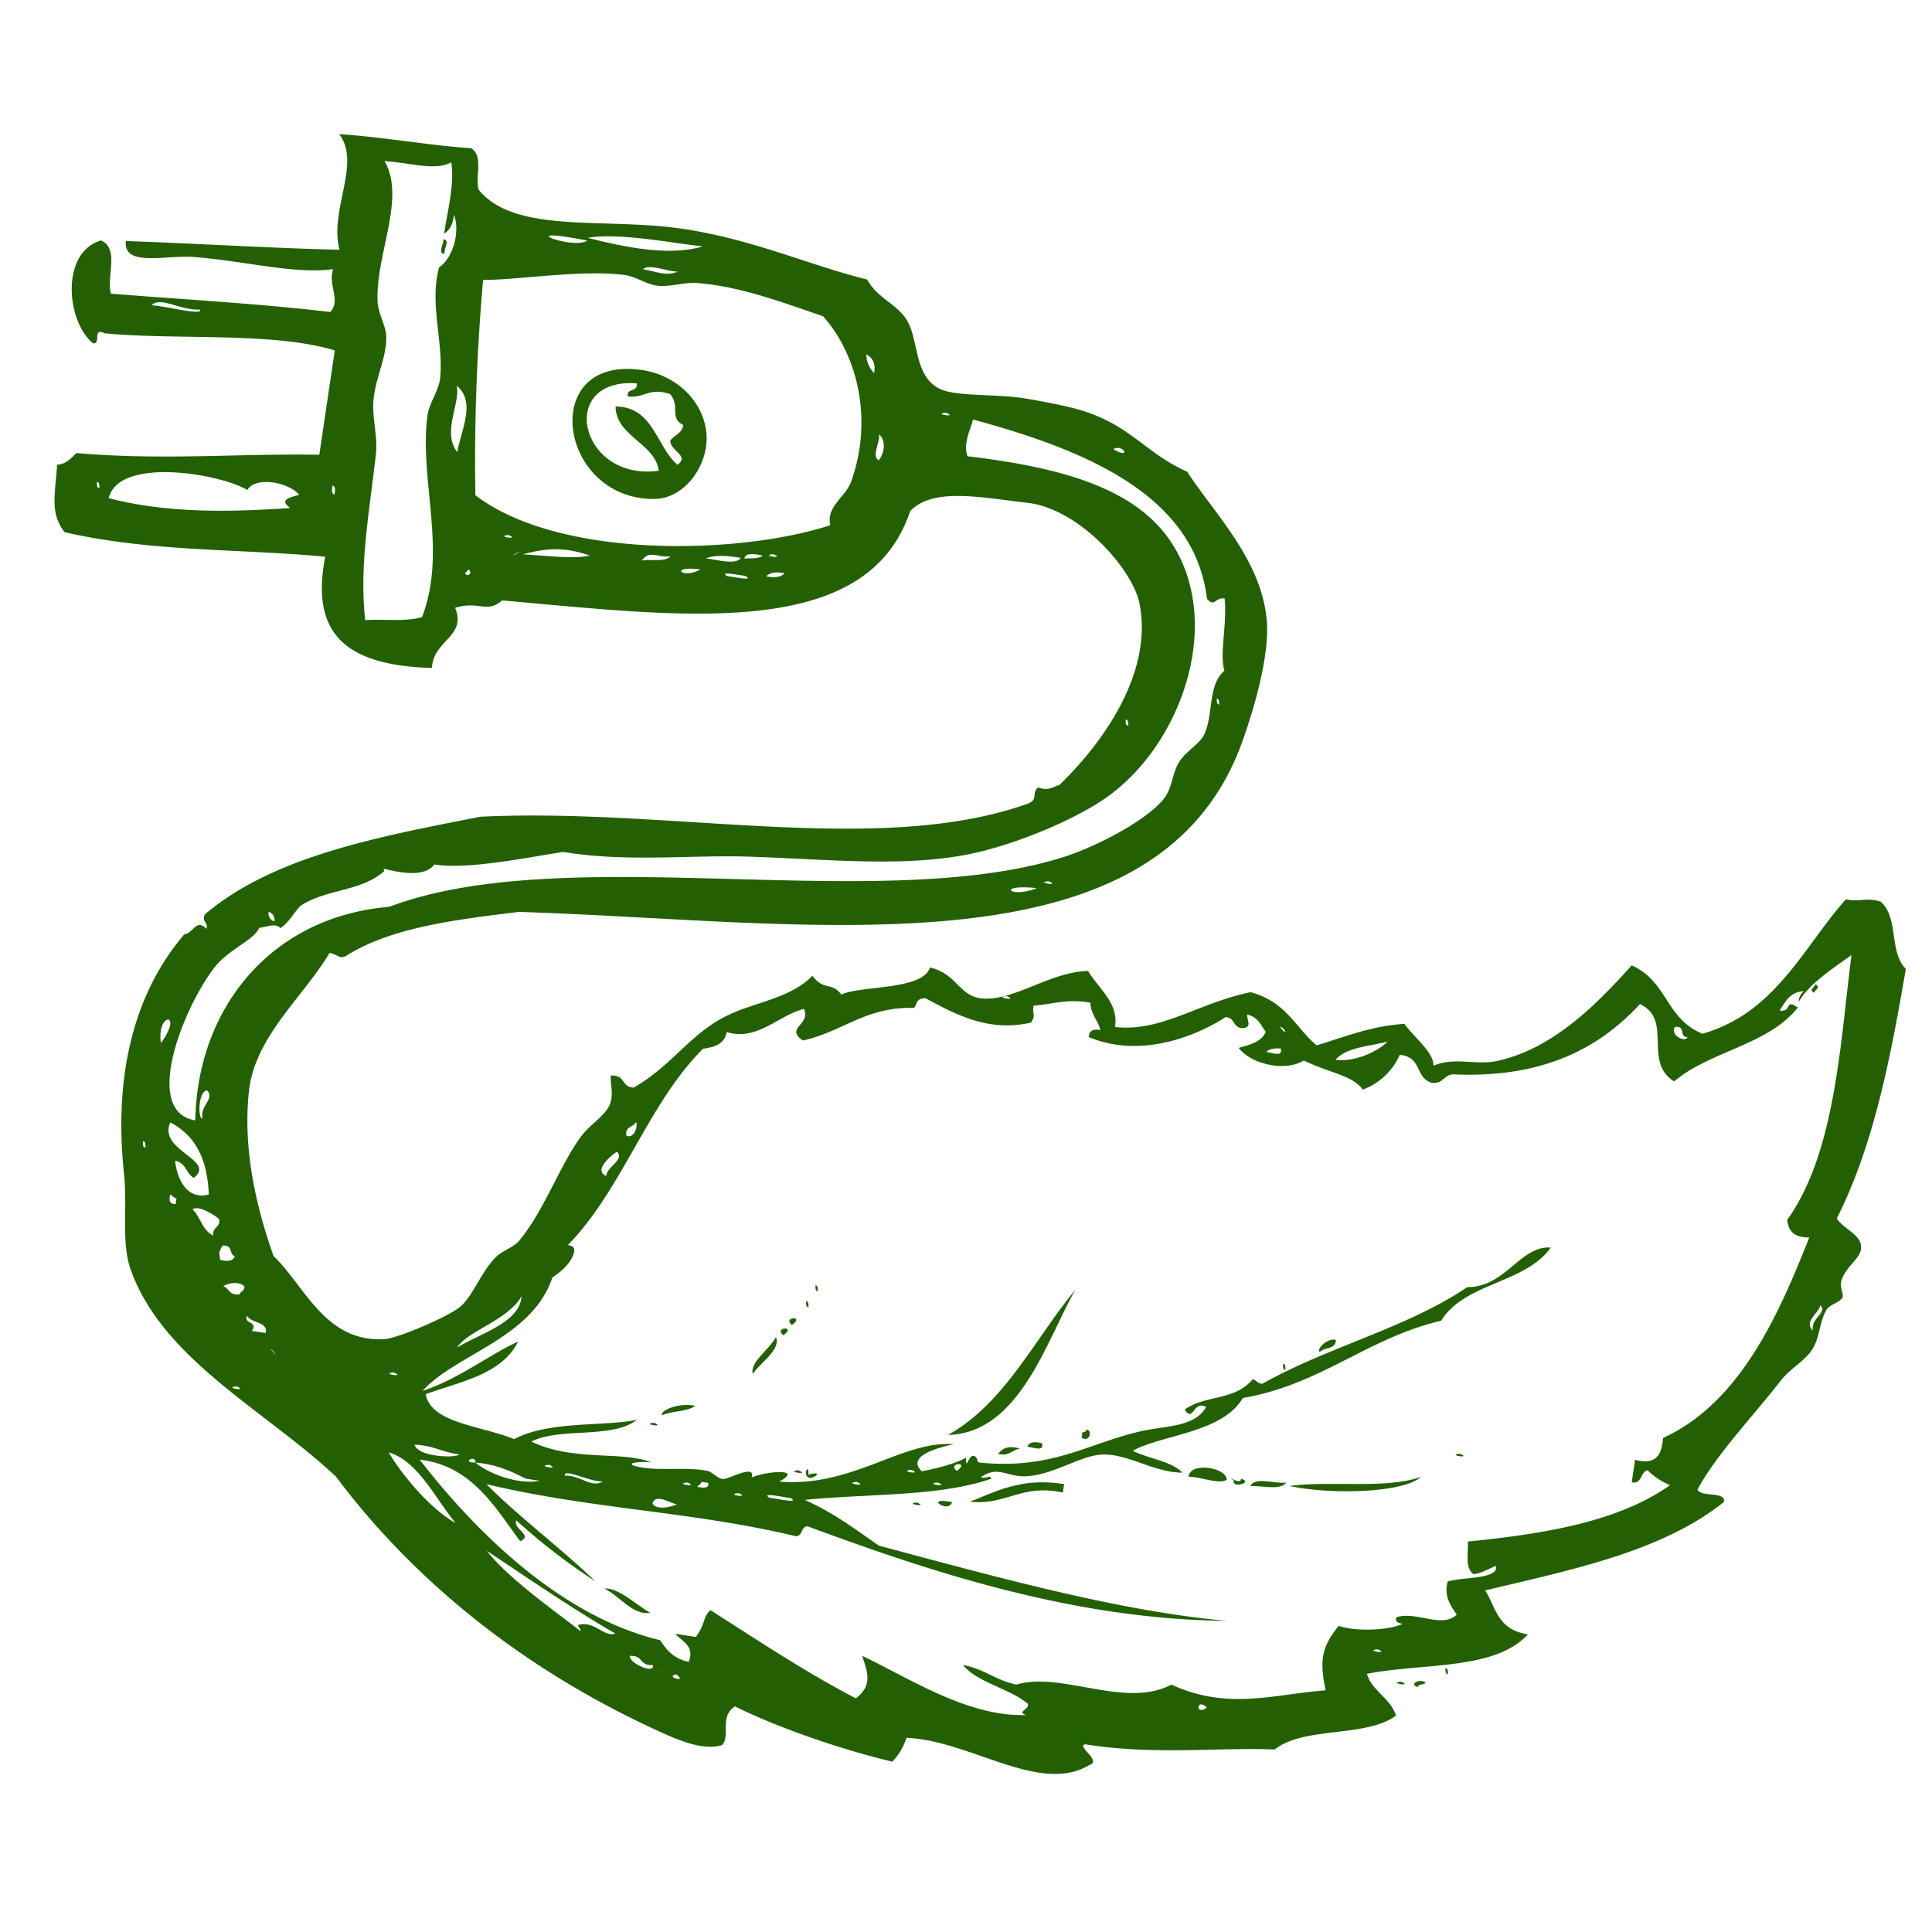 <svg id="Layer_1" data-name="Layer 1" xmlns="http://www.w3.org/2000/svg" viewBox="0 0 500 500"><defs><style>.cls-1{fill:#236003;fill-rule:evenodd;}</style></defs><title>svge_biofuel</title><path class="cls-1" d="M469.82,254.74c1.5.77-.07,1.35-.33,2.19C468,256.15,469.57,255.58,469.82,254.74Z"/><path class="cls-1" d="M402.37,321.61Z"/><path class="cls-1" d="M374.06,431.71c.86.15.56,1,.67,1.59C373.87,433.15,374.17,432.3,374.06,431.71Z"/><path class="cls-1" d="M371.94,433.63Z"/><path class="cls-1" d="M377.79,376.22c3.4,1.38-3.65.32,0,0Z"/><path class="cls-1" d="M368.94,435.42c-.34.76-1.85.23-2,1.19C364.52,435.93,367.24,434.31,368.94,435.42Z"/><path class="cls-1" d="M362.59,435.22c3.39,1.38-3.66.32,0,0Z"/><path class="cls-1" d="M332.9,383.71c-1.55,2-5.92.83-9.25.85C324.75,382.09,329.88,384.06,332.9,383.71Z"/><path class="cls-1" d="M332.7,354.54c-.86-.15-.56-1-.67-1.6C332.89,353.09,332.59,353.94,332.7,354.54Z"/><path class="cls-1" d="M317.52,382.9c-1.78,1.44-6.85-.75-9.93-.74C308,378.31,317.19,379.66,317.52,382.9Z"/><path class="cls-1" d="M281.14,370c1.77,0,.8,3.52-1.22,2.05.07-.49.14-1,.22-1.46C280.88,370.83,281,370.43,281.14,370Z"/><path class="cls-1" d="M294.2,264.35Z"/><path class="cls-1" d="M275.39,384.08q-.16,1.1-.33,2.19c-10.85-2.33-14.45,3.35-24.06,2.38C258,385.93,264.29,382.33,275.39,384.08Z"/><path class="cls-1" d="M270.68,372.91Z"/><path class="cls-1" d="M269.67,373.51c.57,2.33-2.18,1-3.78.93C266.29,373.18,267.67,373,269.67,373.51Z"/><path class="cls-1" d="M264,374.9c-2.07.27-2.75,2.07-5.67,1.39C259.31,374.83,260.9,374,264,374.9Z"/><path class="cls-1" d="M246.42,388.71c-.5,1.65-2.63,1.32-3.68.2C243.17,388,245.07,388.64,246.42,388.71Z"/><path class="cls-1" d="M241,388.65c.41-.26-.66.38,0,0Z"/><path class="cls-1" d="M237.28,388.84c3.4,1.38-3.65.32,0,0Z"/><path class="cls-1" d="M215.22,390Z"/><path class="cls-1" d="M221.48,323.71Z"/><path class="cls-1" d="M206.61,380.52c3.4,1.37-3.65.32,0,0Z"/><path class="cls-1" d="M211,332.61c.86.15.55,1,.68,1.59C210.85,334.06,211.15,333.21,211,332.61Z"/><path class="cls-1" d="M208.59,336.73c.87.15.56,1,.67,1.6C208.41,338.18,208.71,337.33,208.59,336.73Z"/><path class="cls-1" d="M204.94,342.91c-2.61-2.15,3.58-2.48,0,0Z"/><path class="cls-1" d="M202.72,345.57c-2.61-2.16,3.58-2.49,0,0Z"/><path class="cls-1" d="M200.83,346c1.31,3.46-4.21,6.69-6,9.57C193.94,352.59,199.25,349.13,200.83,346Z"/><path class="cls-1" d="M169.24,368.21c3.4,1.37-3.65.32,0,0Z"/><path class="cls-1" d="M182.85,112.46c.54,7.9-5.61,16.58-13.44,16.67-25,.28-30.27-37.38-3.22-33.36C175.28,97.12,182.28,104.13,182.85,112.46ZM173.49,114c1-1.43,3-1.76,3.34-4-3.69-1.79-.73-4.79-3.37-8-5.55-1.87-6.67,1.15-11,.6-.33-2.35,2.66-1,2.33-3.39C144,97.71,150,124.7,170.5,121.82c-1-7.17-11.13-8.89-11.19-16.62,9.81.06,10.51,10.33,16,15.09C178.67,117.95,173.23,116.59,173.49,114Z"/><path class="cls-1" d="M114.71,61.92c1.95.17,0,2.65.34,3.79C113.1,65.54,115,63.06,114.71,61.92Z"/><path class="cls-1" d="M475.35,315.34c1.7,2.65,5.84,4,6.26,6.91.48,3.27-3.5,4.83-5,9-.65,1.81.63,3.75.24,4.52-.65,1.29-3.43,1.93-4.11,3.12-2.22,3.83-1.6,7.85-4.42,11.29-2,2.44-5.31,4.35-7.45,7.11-7.12,9.17-16.66,19.1-21.54,28.16.56,2.11,7.48.41,6.81,3.26-15.93,12.79-39.17,17.49-61.79,22.89,2.82,4.31,3.06,10.15,11.07,11.37-8.5,9.35-27.24,7.38-41.65,10.21,1.22,4.37,6.25,6.47,7.5,10.84-7.9,5.76-23.79,2.69-31.4,8.76-13.55-.67-30.93,1.55-49-1.36-2.46.45,4.49,4.33,1,5.39-12.76,7.68-30.71-6.37-47.28-7.07a15.62,15.62,0,0,1-3.66,6.18c-12.63-3-29.1-8.55-40.73-14.31-4.14,2.69-1.07,7.52-3.31,10-5.1,1.66-12.12-1.59-17.62-4.13-34.74-16.08-62.59-38.95-82.34-65.36-18.5-17.28-44.76-30.26-53.1-53.51-2.5-7-.8-16.18-1.74-24.92-2.37-22,1-44.85,15.64-61.92,2.26-.16,3.06-4.18,5.68-1.39.63-1.7-1.39-1.83-.34-3.79,17.77-15,44.6-20,71.25-25.22,49.55-2.4,103.39,10.37,141.87-3.45,2.65-1.25.61-2.39,2.44-4.12,3,1,3.89-.25,5.56-.66,12.38-12,24.15-29.85,20.7-47-1.77-8.81-15.53-24.45-28.94-26-12.19-1.41-24.59-4.06-30.42,2.18-11.32,34-59.82,27.06-105.59,23.07-3.94,3.48-6.1,0-12.15,1.92,3.07,7.47-5.7,8.36-6,15.55-23-.62-31.4-9.4-27.62-28.78-21.95-2.09-45-1.19-67.44-6.35-3.81-4.86-2.49-9.46-1.95-17.47,2.45-.13,3.6-1.71,5-3,22.56,1.92,41.73.08,62.86.43q2-13.52,4-27c-16-4.85-40.6-2.64-59.53-4.42-3.34-1.69-.79,3.11-3.12,2.53-6.9-5.84-8.28-23.51,2.15-26.58C31,64.37,27.48,71.59,28.71,76c18.87,1.53,37.19,2.46,56.74,4.74,2.87-2.91-.62-6.95.75-11.09-9.69,1.4-23.1-2.15-36-3.14-7.27-.56-18.38,2.7-17.62-4.13C50.82,63,70,64.23,87.86,64.63c-2.7-10.19,5.71-22.52-.09-29.9,10.8.63,24.92,3.13,34.11,3.6,3.38,2,1,7.39,2,10.77,9.21,11.34,31.83,7.29,51.41,9.93C194,61.55,209,68.51,224.41,72.34c2.79,5,7.61,6.2,10.28,10.51,3.11,5,1.77,14.24,8.3,17.67,4.24,2.23,14.67,1.32,22.41,2.61,4.47.74,10.3,1.9,13.27,2.73,13.87,3.87,17.28,11.16,28.58,16.23,7.19,11.06,19.52,23.1,20.62,39,.6,8.53-3.1,21.86-6.48,31.16C299.06,253.61,210,238.36,134.3,236c-16.4,2-32.93,4-44.55,11.27-1.9,1.11-2.25-.25-4.46-.66C78.53,258,66,268.21,64.44,282.3c-1.53,13.76,1.26,28.45,6.37,42.79,8.13,7.72,13.26,22.35,28.71,21.48,3.32-.18,16.38-5.76,19.48-8.3,3.35-2.73,5.31-8.78,9.21-12.82,1.67-1.73,4.7-2.62,6.12-4.32,6.46-7.75,10.35-19.12,15.86-26.77,2.44-3.39,6.31-5.42,7.66-8.56,1-3,.08-4.93.2-7.45,4-.19,2.56,2.91,5.92,3.13,10.52-6,14.85-14.62,25.69-19.33,6.64-2.88,15.32-4.15,20.59-9.62,3.09,4.09,5,1.47,7.48,4.86,5-2.38,21.08-1.07,22.94-7,6.94,1.58,7.52,7.41,13.39,8,8.31.79,17.72-6.9,27.51-7.1,3.26,5.12,7.92,8.38,7,14.49,12,1.37,21.41-6.18,35.08-9,9.24,2.47,11.53,9.09,17.09,13.76,7.28-2.18,14-5,22.72-5.57,2.64,3.64,7.69,7.49,7.5,10.84,5.61-2.37,11,0,16.61-1.26,14.53-3.18,26-15,34.7-24.7,9.25,4,8.79,13.83,18.33,17.68,19-5.43,26.09-22.46,37.12-34.79,3.53.77,5.15-.57,9,.6,4.77,4.26,2.08,13,6.51,17.41C489.44,272.74,485.11,296.09,475.35,315.34Zm-88.22,89.93c-1.94.69-3.45,1.86-5.79,2.12-2.31-1.73-1.26-5.46-1.47-8.44,20.07-2,39-5.17,52.34-14.59a17.68,17.68,0,0,1-5.81-3.86c-1.94.41-1.32,3.65-4.11,3.12.29-2,.59-3.9.87-5.84,5.5,1.53,6.95-1.42,7.23-5.64,20-9.12,30-32.06,37.85-51.88-4.44,0-5.43-2.08-5.7-4.58,12.55-17.49,13.74-46.35,16.63-68.51-5.33,3.79-11.11,7.61-13.68,12.16a3.62,3.62,0,0,1,1.33-2.79c-3.5.11-4.79,2.67-6.23,5,3.37.42,1.11-3.21,4.68-.8-7.64,9.73-22.72,11.25-32,19.12-8.17-5-.2-16-8.86-20-10.87,11.84-25.78,19.21-48.32,18.18-2.48.09-2.67,2.72-5.78,2.13-4.14-1.53-2.31-6.62-8.05-7.18a16.91,16.91,0,0,1-9.56,9c-2.83-3.77-7.95-4.06-15.29-7.52-4.67,2.89-13.45,1.11-16.84-3.27,2.85-.83,5.87-1.47,7-4.18-1.27-1.69-1.89-3.76-4.81-4.46,0,1.74,1.43,3.44-1.44,3.52-2.38-.35-1.59-2.6-4.13-2.86-9.06,5.84-23,10.41-35.42,5.17.08-1.61,1.07-2.21,3-1.79-.6-2.52-2.53-4.26-2.59-7.11-6.11-1.07-9.89.43-14.71.79-.33,2.74.69,2.23-.66,4.38-11.05,2.46-19.19-2-27.32-6.33-2.93.07-2,2.18-3.11,2.52-12.38-.32-18.5,6.27-28.62,8.43-4.7-3.4,2.12-3.93.31-8.18-6.65,1.68-12.15,8.42-20,6-.53,3.1-3.15,3.9-6.12,4.31-14.21,14.12-20.94,36.49-35,50.82,1.61.15,2,1,1.45,2.46-1.12,2.73-3.21,4.4-5.44,5.91-5.24,15.79-25.16,19.91-33.57,29.35,9-2.88,18.23-9.94,24.7-12.74-4.32,8.57-14.85,10.28-23.92,13.61,1.4,7.6,14.6,8.15,22.88,11.64,8.94-4.79,23.05-3.25,31.75-5-6.3,5-19.93,1.84-27.28,5.63,11.07,5.27,23.62,2.3,31.1,5.4-1.67-.32-6.64-.07-4.68.8,5.76,1.7,13,.19,19,1.34,1.56.3,2.7,2.08,4.24,2.13s8.38-4,7.36-.4c3.92-1.68,13.55-2.37,7.13,1.07,19,1.57,31.7-10.67,45.22-9.68-3.58.77-12.57,3-8.34,7,2.61-.46,8-1.62,11.47-3.51,0,3.68.57-.7,1.89-.46s.62,1.41,1.56,1.73c18.73,1.86,27.64-4.76,41.33-8,6.81-1.63,14.23-1,17.36-6.37-3.36-1.92-3.29,4.2-5.57.66,5.35-3.87,12.86-2.18,17.59-7.83,1.13.21,1.1,1.13,2.57,1.13,16.63-9.44,37.34-14.4,53-25,9.84.08,13.8-10.87,21.59-10.22-6.7,9.35-22.19,9-28.37,18.92-19.08,4.48-31.24,16.6-51.32,20-5.27,9.06-21.19,9.53-28.49,13.67,4,2,10.24,2.77,12.83,5.66-7.71-.09-14.35-5.18-21.19-4.66-5.24.4-11.31,4.67-18.14,5.5-5.93.73-8.06-3-12.82.33,1.49.52,2.45-.74,2.68.4-13.49,4.69-32,3.81-48.25,5.48,7.5,3.3,13.17,7.68,19.2,11.84,28.91,7.69,61.91,17,90.11,19.45-39.81-.31-77.35-12.91-108.51-24.44-1.86-.08-1.25,2.6-3.12,2.53-27.63-6.55-52.6-6.92-80.06-13.46,8.72,8.77,19.22,16.49,28.17,25.13a159.46,159.46,0,0,1-20.44-15.76c-1,2.18,4.51,3.89,1,5.38-6.12-8.11-12.43-19.65-26-21.08C122,395,144.14,418.06,170.85,424.49c1.59,2.38,3.29,4.69,7.37,5.59,1.65-4.1-1.66-5.22-3.47-7.25l5.35.8c2.69-3.75,1.76-5.23,3.77-6.91,12.26,7.77,24.13,15.78,37.62,22.81,4.59-3.45,2.87-7.14,1.64-11,12,5.68,27.35,15.85,42.4,15.31-2.6-.88,1.09-1.43.44-2.93-4.62-3.9-13.1-5.5-16.75-10,5.67,1.06,8.32,3.91,13.83,5.06,11.74-3.51,28.11,6.35,40.12,0,14.53,6.72,26.56,2.5,39.9,1.49-1.43-7-1.41-11,3.41-16.68,4.11,1.47,12.78,1.23,16.49-.52-1.07-.25-2.08-.53-1.57-1.73,5.3-1.61,11.82,3,15.6-.66-1.57-2.39-3.34-4.66-2.36-8.57C378.39,408.09,388,408.76,387.13,405.27Zm82.07-61c-.68-3.08,3.92-4.68,1.87-6.45C470.77,339.86,466.66,342,469.2,344.31Zm-11.61-80.94Zm-24.07,2.38c-1.44,2,2.4,4.23,3.24,2.73C434.38,268.34,436.48,265.53,433.52,265.75ZM389,404.8Zm-30.59,21.58Zm-1.89.46c-3.65.32,3.4,1.37,0,0Zm-5.57.66Zm-5.36-153.23c6.07.73,12.11-3.07,13.47-4.71C354.31,270.82,348.52,271,345.61,274.27ZM312.34,441.91c-2.67-2.67-3.1,2.3,0,0Zm19.87-175.62c-2.73-2.22,1.79,2.77,0,0Zm-4.55,6c1.6.07,4.36,1.41,3.79-.93C329.77,271.26,328.39,271.44,327.66,272.34ZM303.53,141c13.22,21.09,1.84,52.7-18.08,66-7.87,5.28-20.85,10.67-31.17,13.27-17.78,4.49-38.24,2.17-60.4,1.43-15.24-.5-31.66,1.5-48.15-1.22-10.42,1.65-24.93,4.6-33.31,3.24-2.8,3.81-10.51,1.75-13.82.92.54.12,1,.27.78.86C93.44,230.73,84.81,230,78,234.27c-1.19.75-3.3,4.72-5.44,5.92-1.21-1.41-3.52-.27-5.47-.07-1.49,3.3-7.92,5.54-11.56,10.23-8.07,10.41-18.85,37.35-5,39.6.59-29.49,20-52.77,50.21-55.26C146.56,217.35,227,236.92,275,221.88c8.63-2.71,21.11-9.23,25.93-14.81,2.51-2.92,2.38-6.9,4.2-9.83s5.4-4.69,6.56-7.24c2.42-5.32.84-12.76,5.19-16.41-1.33-4.44.73-11.8.06-18.67-2.5-.51-2.49,2.44-4.57.07-3.09-25.67-28.74-37.88-60.55-46.41-.5,2.23-2.68,6.19-1.42,9.5C274.93,121,294.41,126.42,303.53,141Zm12,41.41c-.11-.59.19-1.44-.67-1.6C315,181.36,314.71,182.21,315.57,182.36Zm-.09-29.9ZM292,187.8c-.11-.6.19-1.44-.67-1.6C291.4,186.8,291.1,187.65,292,187.8Zm-3.89-71.57c4.85,2.88,2.62-1.45,0,0ZM271.35,228.06c-3.66.32,3.4,1.37,0,0ZM247.62,380.67c3.58-2.48-2.61-2.15,0,0Zm38.88-266.17ZM268.35,229.85c-10.67-1.12-7.11,2.81,0,0ZM242.62,383.66c-3.65.32,3.4,1.37,0,0ZM281.72,116c-.66.39.41-.25,0,0Zm-21.2,141.79c-3.66.32,3.39,1.37,0,0Zm-2.32-27.25c-.65.39.42-.25,0,0ZM235.81,380.4c-3.65.32,3.4,1.37,0,0Zm-14.14,3.12c-3.65.32,3.4,1.37,0,0Zm-2.67-.4Zm-19.83,4.51c1.5.13,8,1.61,5.47.07C203.13,387.56,196.61,386.09,199.16,387.63Zm4.7,5.18Zm40.93-286c-3.65.32,3.4,1.37,0,0ZM243,112.49c-.66.39.42-.25,0,0Zm-51.9,273.94c-3.65.32,3.4,1.38,0,0Zm36.41-274c.25,2.07-2,5.63-.1,6.71C228.93,117.18,229.35,114.13,227.54,112.42Zm-.35-3.79Zm-2.95-16.88a7,7,0,0,0,2,4.79C226.64,94.31,226,92.69,224.25,91.75ZM181.55,383.5c-.11.73-.86.76-1.11,1.33,1.41.14,3.08.56,2.89-1.06ZM175,433.33c-3.12.62,3.21,2.34,0,0Zm45.22-308.56C226,108.91,222.07,92,213,81.84c-10.23-3.46-21-7.64-32.46-8.59-3.29-.27-6.92,1-10.14.72-3.05-.27-5.69-2.4-8.7-2.79-11.19-1.48-27.88,1.34-36.67,1.25a530,530,0,0,0-2,55.74c21.83,16.63,68.34,15.4,91.86,7.76C213.71,131.15,218.81,128.65,220.22,124.77Zm-48.79,308c-5.18-1.4,3.52,1,0,0Zm6.43-49.1c-3.65.32,3.4,1.38,0,0Zm-9,5.38c.83,1.94,5.36.89,6.35.2C173.86,389.35,169.8,386.31,168.85,389.07ZM163,428.54c-.34,1.75,6.36,4.92,6,2.39C165.31,431.12,166.62,428.35,163,428.54ZM210.36,142Zm-12,7.17c2.19.44,3.76.18,4.68-.79Q199.72,147.68,198.34,149.14ZM159.39,428ZM200.1,143.43c-3.65.32,3.4,1.37,0,0ZM150.23,422.15c.11-.73-.59-1-.67-1.59,4.22-1.31,6.77,3.27,9.7,2.2-11.37-6.53-24.45-15.58-33.28-21.41C131.73,408.82,145.67,418.41,150.23,422.15Zm6.59,4.73Zm39.73-278Zm-3.91-4.32c1.65-.17,3.76.17,4.68-.8C195.12,143.32,193,143,192.64,144.56ZM160.46,378.1Zm27.84-229c1.32.19,7.26,1.37,4.57-.06C191.57,148.89,185.62,147.71,188.3,149.14Zm-5.7-4.59c3.46.41,7.75,1.74,9.14-.13C188.07,143.77,184.83,143.6,182.61,144.55Zm-36.4,237.4c3.77-.22,7,3.34,9.81,1.47C152.6,383.57,145.77,379.8,146.21,381.95Zm15.9-88c2.35,1.08,3.21-3.69,2.33-3.39C163.84,291.87,161.69,291.47,162.11,293.91ZM160.89,296Zm-4,8.37c.12-2.48,4.9-4.18,2.77-6.31C158,299.15,153.53,302.92,156.9,304.34Zm24.38-157c-8.2-1.05-4.81,2.68,0,0ZM143.65,380.82c-6.49-2.08,3.09,1,0,0Zm-1.57-1.73c-3.65.32,3.4,1.37,0,0Zm-6,3.59c-3.65-1.82-7.3-3.64-13.06-4.19.15-2.22-3.81.14,0,0,3,2.66,10.94,5.88,16.62,4.72Zm30-237.6c2.44-.43,6,.43,7.47-1.12C170,144.39,168.1,142.23,166.11,145.07Zm-19,169.77c-.66.39.41-.25,0,0Zm-1.33,2.79c-2.12,2.53,2.93-3.51,0,0Zm6.36-256.09c10.3,2.65,21.53,4.72,29.77,2.21C174,62.94,160.33,60.17,152.15,61.54ZM132,379.09c-.65.39.42-.25,0,0ZM129.48,378Zm37-308.3c3.83.67,5.74,1.81,9,.6C172.7,70.32,167.93,68.18,166.45,69.66Zm-48.09,279c5.76-3.57,16.25-6.46,16.56-13.21C131.51,341.61,121,344.48,118.36,348.65ZM162,148.19ZM118.61,395.76Zm-18-19.87c4,6.73,11.33,15,17.33,18.28C112.8,388.13,108.32,378.16,100.61,375.88Zm6.68-2c.92,3.36,11.44,3.46,11.49,2.47C114.38,375.87,112.21,374.06,107.29,373.89Zm28.07-230.42c7.59.42,12.71,1.22,17.27.34C145.75,141.29,140.55,142.05,135.35,143.46ZM115.57,349c-.65.4.42-.25,0,0Zm-5,3ZM152,62.27c-20.38-4-3.81,2.53,0,0ZM133.57,143.2c-2.77,1.86,3-1.59,0,0Zm-31.69,212c-3.65.32,3.39,1.37,0,0Zm31.45-216.47Zm-1.78-.26c-3.65.32,3.4,1.37,0,0Zm-40,236.87c-.67.39.41-.25,0,0Zm29.29-226.51c.9.12,1.32-1.11.22-1.46C121.07,148.14,119.63,148.26,120.87,148.77Zm10.45-82.13ZM118.17,99.8c1.13,4.34-3.88,12,.16,17.21C119.44,110.94,123.22,104,118.17,99.8Zm-7.55,7.84c.45-3.48,3-6.5,3.31-10,.83-9.53-2.85-19.07-.3-28.44,3.82-2.63,5.44-9.47,3.85-13.62-.24,2.27-1,4-2.54,4.85.67-4.89,2.79-12.71,1.84-18.41-4.17,2.17-9.43.31-17.28-.34,5.63,9.61-2.31,24.08-1.78,36.35.14,3.26,2.25,6.32,2.25,9.31,0,5.45-2.69,10.12-3.29,15.94-.49,4.7,1.14,9.54.6,14.29-1.84,16.06-4.29,28.87-2.77,42.92,4.85-.33,10.72.47,14.71-.79C115.8,142.59,108.47,124.36,110.61,107.64ZM75.77,346.77Zm-5,3c-2.42-2.4,2.1,2.59,0,0Zm.52-9.64Zm-7.35.39c-1,2.16,2.94,1.35,1.24,3.92l3.57.54C69.5,342.08,64.84,342.41,63.94,340.51Zm-2.73,18.27c-3.65.32,3.4,1.38,0,0Zm-3.42-25.91c1.65.56,1.3,2.33,4.24,2.13.19-.93,1.3-.84,1.22-2.06C62,331.53,59.14,332,57.79,332.87Zm-.26-10.5c-1,2.16-.84,1.31-.55,3.66,2,.51,3.38.32,3.79-.93C59.1,324.54,60.49,322.16,57.53,322.37Zm-1.16,20c-.66.38.42-.25,0,0ZM69.53,236A2.11,2.11,0,0,0,71,238.45,2.09,2.09,0,0,0,69.53,236ZM86.6,128c0-.88.47-2.05-.57-2.32C86,126.51,85.57,127.68,86.6,128ZM49.82,313c2.14,2,2.39,5.22,5.37,6.78-.31-2.34,1.86-1.92,1.55-4.25C55.52,314.43,51.26,311.75,49.82,313ZM82.27,132.54c-.66.39.42-.25,0,0ZM44.07,290.47c-3.32,7.31,12.11,9.77,6.06,14.36-2.05-1.22-1.88-3.76-4.81-4.46.36,4,2.69,10.37,8.72,8.77C53.69,301.14,51.38,294.31,44.07,290.47ZM64,126.81c-7-4.21-33.2-8.72-35.88,2.11,16,4.17,33.18,3.49,47,2.55-3.11-2.2.1-2.8,2.33-3.39C74.91,124.89,66.19,123.11,64,126.81ZM52.42,289.47c-.8-3.21,3.39-5.26,1.1-7.3C51.17,282.76,51.24,289.72,52.42,289.47ZM44,309.14c-.08,1.16-.49,2.51,1.46,2.46.07-.49.14-1,.22-1.46C44.79,310,44.71,309.38,44,309.14Zm-2.35-39.21c6-8.17-1.19-8,0,0Zm-4,27c-.11-.6.2-1.45-.67-1.6C37.06,296,36.76,296.82,37.62,297ZM39.2,79c3.51.16,13.29,2.79,12.59,1.13C46.43,80.34,41.65,76.64,39.2,79Zm-13.46,47.3c-.11-.6.19-1.45-.68-1.6C25.18,125.34,24.88,126.18,25.74,126.33Z"/><path class="cls-1" d="M367.78,382.2c-4.69,4.24-23.49,4.66-34.1,2.37C344.45,383.12,358.65,385.46,367.78,382.2Z"/><path class="cls-1" d="M345.72,346.77c0,2.55-3,1.8-4.12,3.12C340.51,349.45,343.32,346.17,345.72,346.77Z"/><path class="cls-1" d="M321.19,382.7c3.32.92-2.38,2.68-1.89.47C316.82,381,321,384.78,321.19,382.7Z"/><path class="cls-1" d="M278.36,333.71c-7.43,12.81-14.34,37.13-33,37.66C260.18,363,267.67,346.61,278.36,333.71Zm-12.87,19Z"/><path class="cls-1" d="M210,382.51c-2.86,0-.52-4.48-.79-.86C211.7,380.84,212.37,381.57,210,382.51Z"/><path class="cls-1" d="M179.92,363.83c-2.12,1.62-6.08,1.23-8.58,2.45C170.7,365,175.94,362.87,179.92,363.83Z"/><path class="cls-1" d="M168.27,417.38c-4.4.83-8.09-4.48-11.83-6.26C160,410.78,164.77,415.46,168.27,417.38Z"/></svg>